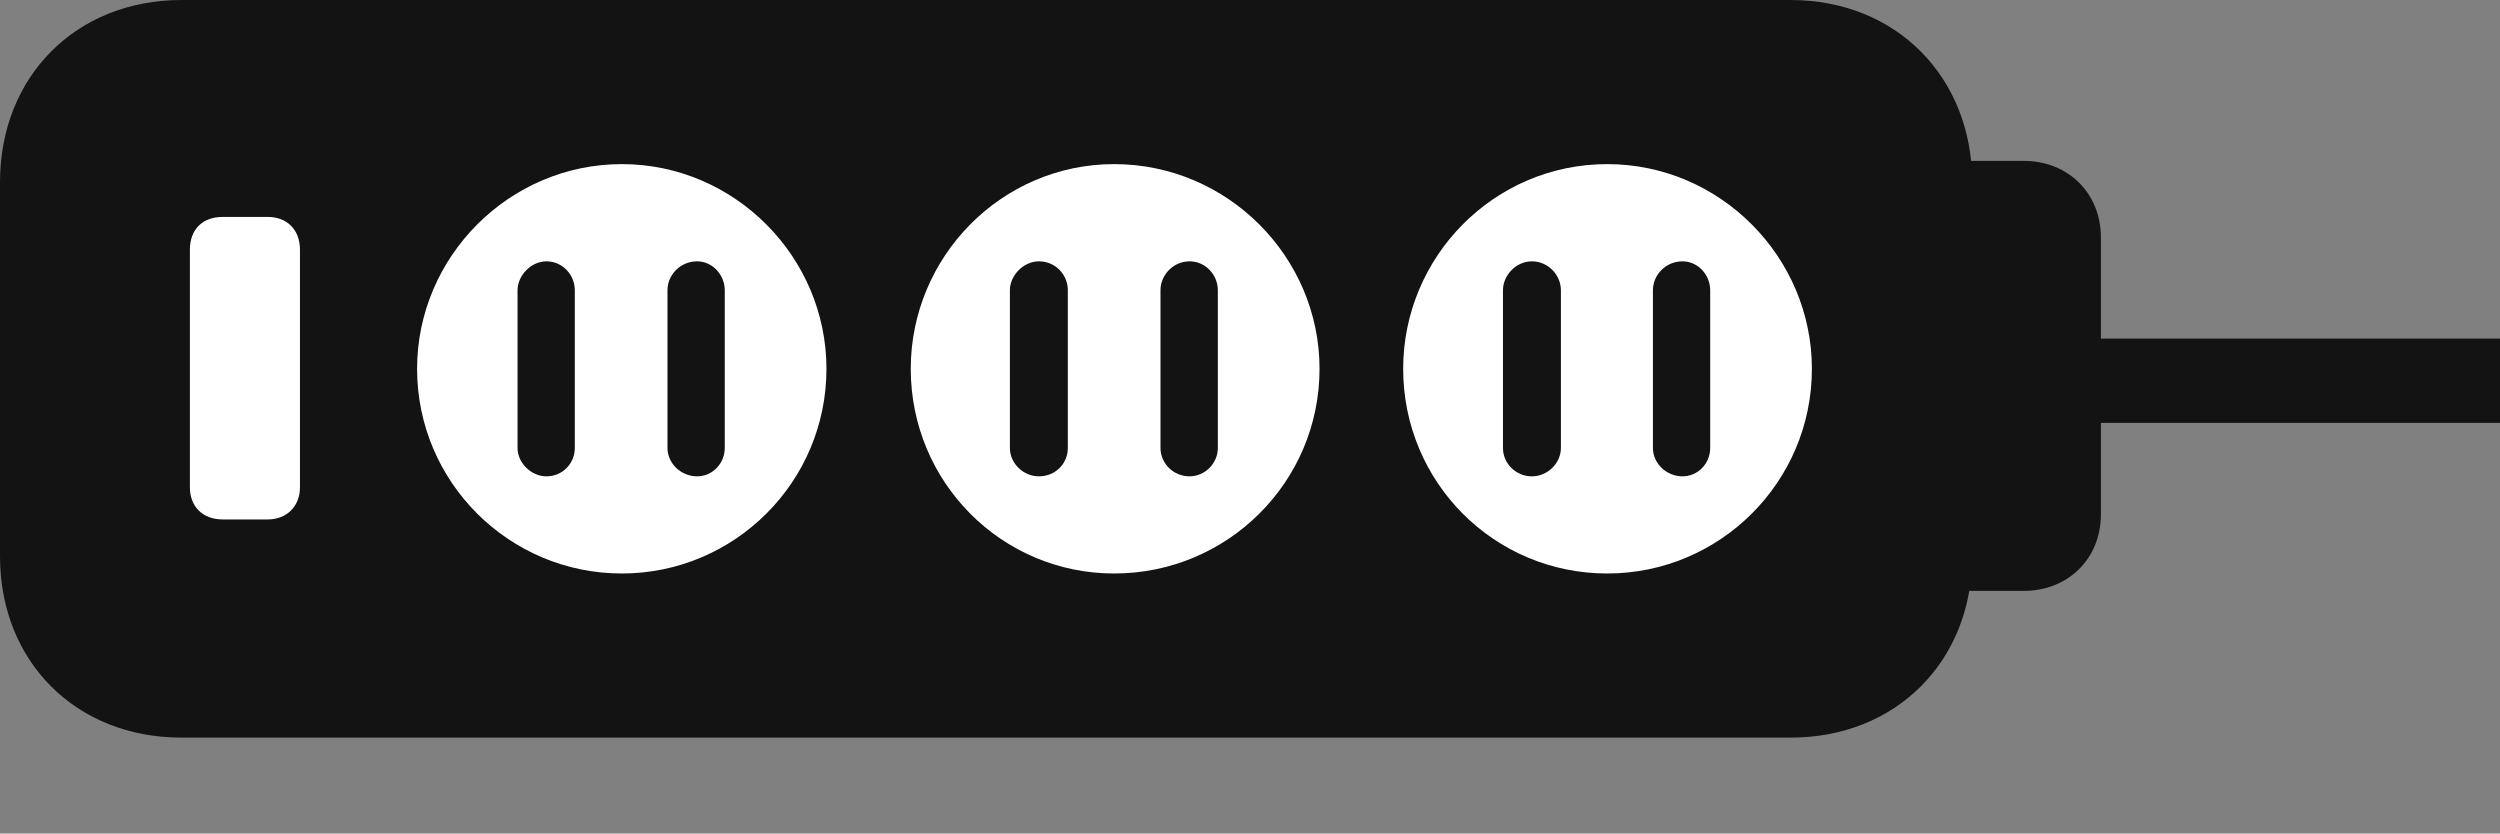 <?xml version="1.0" encoding="UTF-8"?>
<!--Generator: Apple Native CoreSVG 175.5-->
<!DOCTYPE svg
PUBLIC "-//W3C//DTD SVG 1.1//EN"
       "http://www.w3.org/Graphics/SVG/1.1/DTD/svg11.dtd">
<svg version="1.1" xmlns="http://www.w3.org/2000/svg" xmlns:xlink="http://www.w3.org/1999/xlink" width="37.93" height="12.646">
 <rect width="100%" height="100%" fill="#808080" stroke="none"/>
 <g>
  <rect height="12.646" opacity="0" width="37.93" x="0" y="0"/>
  <path d="M2.754 11.191L27.168 11.191C28.77 11.191 29.922 10.029 29.922 8.438L29.922 2.764C29.922 1.172 28.77 0 27.168 0L2.754 0C1.152 0 0 1.162 0 2.764L0 8.438C0 10.039 1.152 11.191 2.754 11.191ZM29.189 8.965L30.703 8.965C31.377 8.965 31.875 8.477 31.875 7.803L31.875 3.604C31.875 2.93 31.377 2.441 30.703 2.441L29.189 2.441ZM31.592 6.416L37.93 6.416L37.93 5.137L31.592 5.137Z" fill="#000000" fill-opacity="0.85"/>
  <path d="M3.379 7.881C3.076 7.881 2.881 7.686 2.881 7.393L2.881 3.789C2.881 3.477 3.076 3.291 3.379 3.291L4.062 3.291C4.346 3.291 4.551 3.477 4.551 3.789L4.551 7.393C4.551 7.686 4.346 7.881 4.062 7.881ZM9.434 8.701C7.725 8.701 6.328 7.314 6.328 5.596C6.328 3.896 7.725 2.49 9.434 2.49C11.143 2.49 12.539 3.896 12.539 5.596C12.539 7.314 11.143 8.701 9.434 8.701ZM16.904 8.701C15.195 8.701 13.818 7.314 13.818 5.596C13.818 3.896 15.195 2.49 16.904 2.49C18.623 2.49 20.02 3.896 20.02 5.596C20.02 7.314 18.623 8.701 16.904 8.701ZM24.385 8.701C22.666 8.701 21.289 7.314 21.289 5.596C21.289 3.896 22.666 2.49 24.385 2.49C26.094 2.49 27.49 3.896 27.49 5.596C27.49 7.314 26.094 8.701 24.385 8.701ZM8.291 7.227C8.535 7.227 8.721 7.031 8.721 6.797L8.721 4.404C8.721 4.17 8.535 3.965 8.291 3.965C8.057 3.965 7.852 4.18 7.852 4.404L7.852 6.797C7.852 7.021 8.057 7.227 8.291 7.227ZM10.576 7.227C10.81 7.227 10.996 7.031 10.996 6.797L10.996 4.404C10.996 4.17 10.81 3.965 10.576 3.965C10.322 3.965 10.127 4.17 10.127 4.404L10.127 6.797C10.127 7.031 10.332 7.227 10.576 7.227ZM15.762 7.227C16.016 7.227 16.201 7.031 16.201 6.797L16.201 4.404C16.201 4.17 16.016 3.965 15.762 3.965C15.527 3.965 15.322 4.18 15.322 4.404L15.322 6.797C15.322 7.031 15.527 7.227 15.762 7.227ZM18.047 7.227C18.281 7.227 18.477 7.031 18.477 6.797L18.477 4.404C18.477 4.17 18.291 3.965 18.047 3.965C17.803 3.965 17.607 4.17 17.607 4.404L17.607 6.797C17.607 7.031 17.803 7.227 18.047 7.227ZM23.242 7.227C23.477 7.227 23.682 7.031 23.682 6.797L23.682 4.404C23.682 4.17 23.486 3.965 23.242 3.965C22.998 3.965 22.803 4.18 22.803 4.404L22.803 6.797C22.803 7.031 22.998 7.227 23.242 7.227ZM25.527 7.227C25.762 7.227 25.947 7.031 25.947 6.797L25.947 4.404C25.947 4.17 25.762 3.965 25.527 3.965C25.273 3.965 25.078 4.17 25.078 4.404L25.078 6.797C25.078 7.031 25.283 7.227 25.527 7.227Z" fill="#ffffff"/>
 </g>
</svg>
